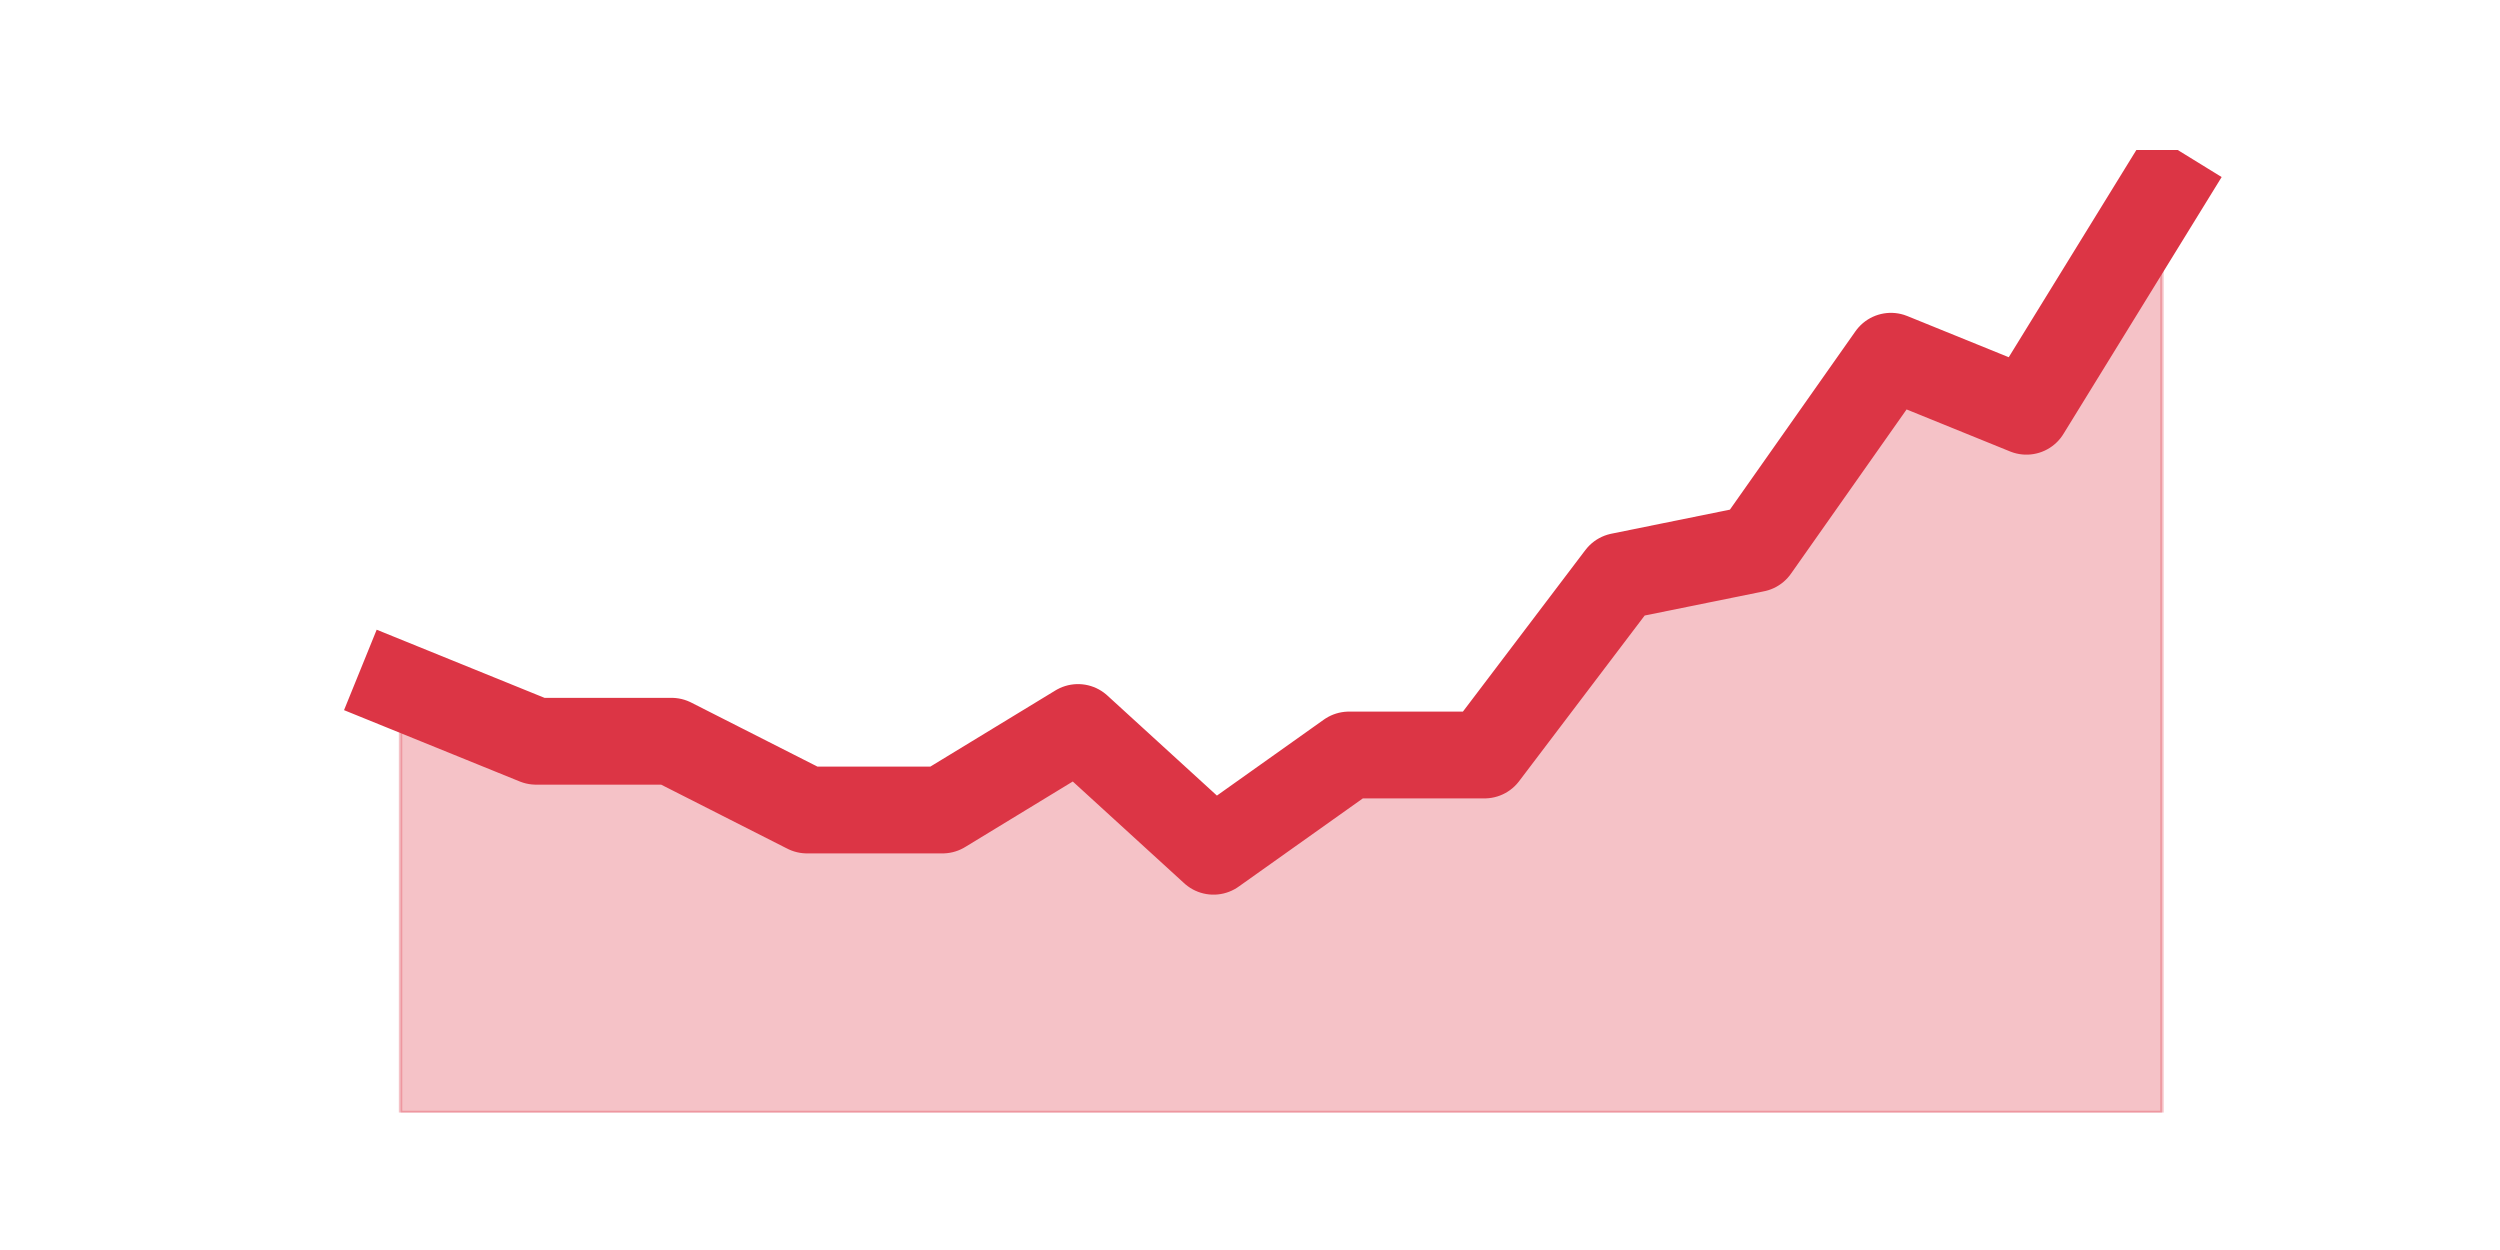 <?xml version="1.0" encoding="utf-8" standalone="no"?>
<!DOCTYPE svg PUBLIC "-//W3C//DTD SVG 1.1//EN"
  "http://www.w3.org/Graphics/SVG/1.1/DTD/svg11.dtd">
<svg height="360pt" version="1.1" viewBox="0 0 720 360" width="720pt" xmlns="http://www.w3.org/2000/svg" xmlns:xlink="http://www.w3.org/1999/xlink">
 <defs>
  <style type="text/css">*{stroke-linecap:butt;stroke-linejoin:round;}</style>
 </defs>
 <g id="figure_1">
  <g id="patch_1">
   <path d="M 0 360 
L 720 360 
L 720 0 
L 0 0 
z
" style="fill:none;"/>
  </g>
  <g id="axes_1">
   <g id="matplotlib.axis_1"/>
   <g id="matplotlib.axis_2"/>
   <g id="PolyCollection_1">
    <defs>
     <path d="M 115.364 -162.36 
L 115.364 -39.6 
L 154.385 -39.6 
L 193.406 -39.6 
L 232.427 -39.6 
L 271.448 -39.6 
L 310.469 -39.6 
L 349.49 -39.6 
L 388.51 -39.6 
L 427.531 -39.6 
L 466.552 -39.6 
L 505.573 -39.6 
L 544.594 -39.6 
L 583.615 -39.6 
L 622.636 -39.6 
L 622.636 -304.92 
L 622.636 -304.92 
L 583.615 -241.56 
L 544.594 -257.4 
L 505.573 -201.96 
L 466.552 -194.04 
L 427.531 -142.56 
L 388.51 -142.56 
L 349.49 -114.84 
L 310.469 -150.48 
L 271.448 -126.72 
L 232.427 -126.72 
L 193.406 -146.52 
L 154.385 -146.52 
L 115.364 -162.36 
z
" id="mb4938e603c" style="stroke:#dc3545;stroke-opacity:0.3;"/>
    </defs>
    <g clip-path="url(#p4624c237ce)">
     <use style="fill:#dc3545;fill-opacity:0.3;stroke:#dc3545;stroke-opacity:0.3;" x="0" xlink:href="#mb4938e603c" y="360"/>
    </g>
   </g>
   <g id="line2d_1">
    <path clip-path="url(#p4624c237ce)" d="M 115.364 197.64 
L 154.385 213.48 
L 193.406 213.48 
L 232.427 233.28 
L 271.448 233.28 
L 310.469 209.52 
L 349.49 245.16 
L 388.51 217.44 
L 427.531 217.44 
L 466.552 165.96 
L 505.573 158.04 
L 544.594 102.6 
L 583.615 118.44 
L 622.636 55.08 
" style="fill:none;stroke:#dc3545;stroke-linecap:square;stroke-width:25;"/>
   </g>
  </g>
 </g>
 <defs>
  <clipPath id="p4624c237ce">
   <rect height="277.2" width="558" x="90" y="43.2"/>
  </clipPath>
 </defs>
</svg>
